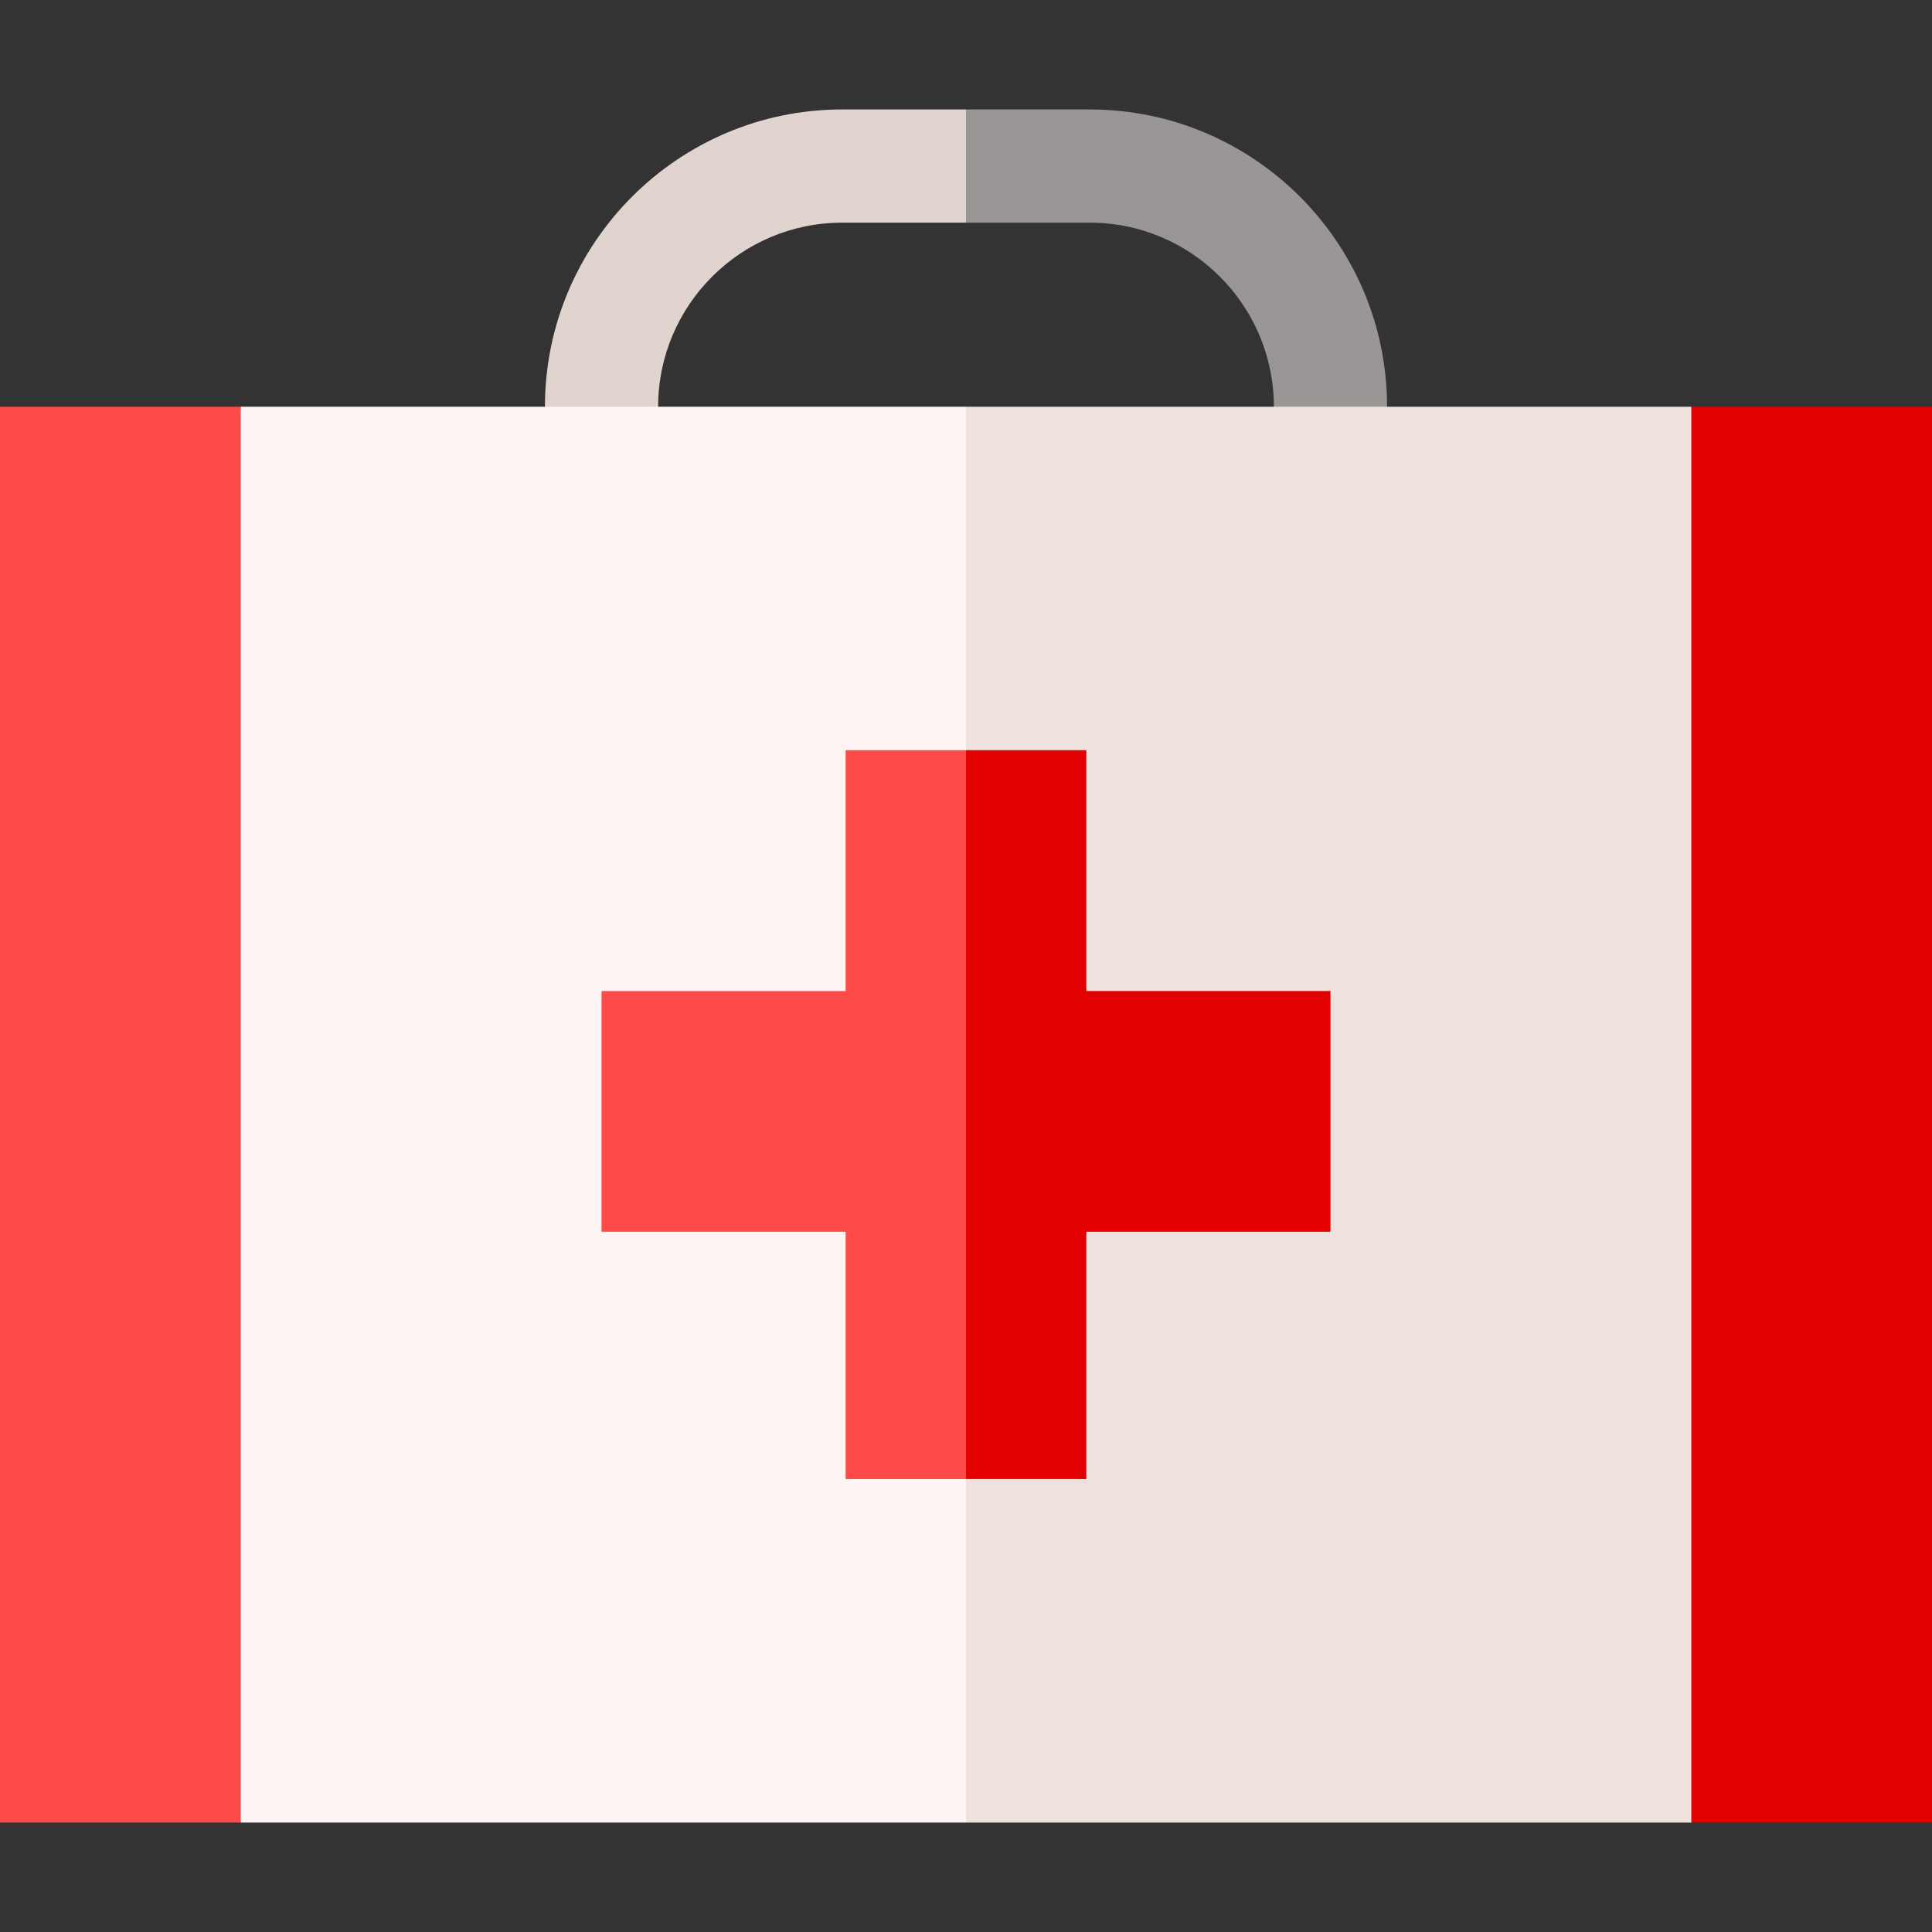 <?xml version="1.0" encoding="iso-8859-1"?>
<!-- Generator: Adobe Illustrator 21.0.0, SVG Export Plug-In . SVG Version: 6.00 Build 0)  -->
<svg version="1.1" id="Capa_1" xmlns="http://www.w3.org/2000/svg" xmlns:xlink="http://www.w3.org/1999/xlink" x="0px" y="0px"
	 viewBox="0 0 512 512" style="enable-background:new 0 0 512 512;" xml:space="preserve">
<rect x="0" y="0" width="512" height="512" fill="#333333" stroke="none"/>
<polygon style="fill:#E30000;" points="512,107.791 448.215,107.791 428.199,295.393 448.215,482.994 512,482.994 "/>
<path style="fill:#9B9696;" d="M367.588,134.476v-26.685c0-43.442-35.343-78.785-78.785-78.785H256l-10.008,15.566L256,59.006
	h32.803c26.9,0,48.785,21.885,48.785,48.785v26.685H367.588z"/>
<path style="fill:#E1D3CE;" d="M223.197,29.006c-43.442,0-78.785,35.343-78.785,78.785v26.685h30v-26.685
	c0-26.9,21.885-48.785,48.785-48.785H256v-30H223.197z"/>
<polygon style="fill:#EFE2DD;" points="448.215,107.791 256,107.791 235.984,295.393 256,482.994 448.215,482.994 "/>
<polygon style="fill:#FFF5F5;" points="63.785,107.791 43.769,295.393 63.785,482.994 256,482.994 256,107.791 "/>
<rect y="107.79" style="fill:#FF4A4A;" width="63.785" height="375.2"/>
<polygon style="fill:#E30000;" points="287.893,391.98 287.893,326.427 352.588,326.427 352.588,262.641 287.893,262.641 
	287.893,198.805 256,198.805 235.984,295.393 256,391.98 "/>
<polygon style="fill:#FF4A4A;" points="224.107,262.641 159.412,262.641 159.412,326.427 224.107,326.427 224.107,391.98 
	256,391.98 256,198.805 224.107,198.805 "/>
<g>
</g>
<g>
</g>
<g>
</g>
<g>
</g>
<g>
</g>
<g>
</g>
<g>
</g>
<g>
</g>
<g>
</g>
<g>
</g>
<g>
</g>
<g>
</g>
<g>
</g>
<g>
</g>
<g>
</g>
</svg>
